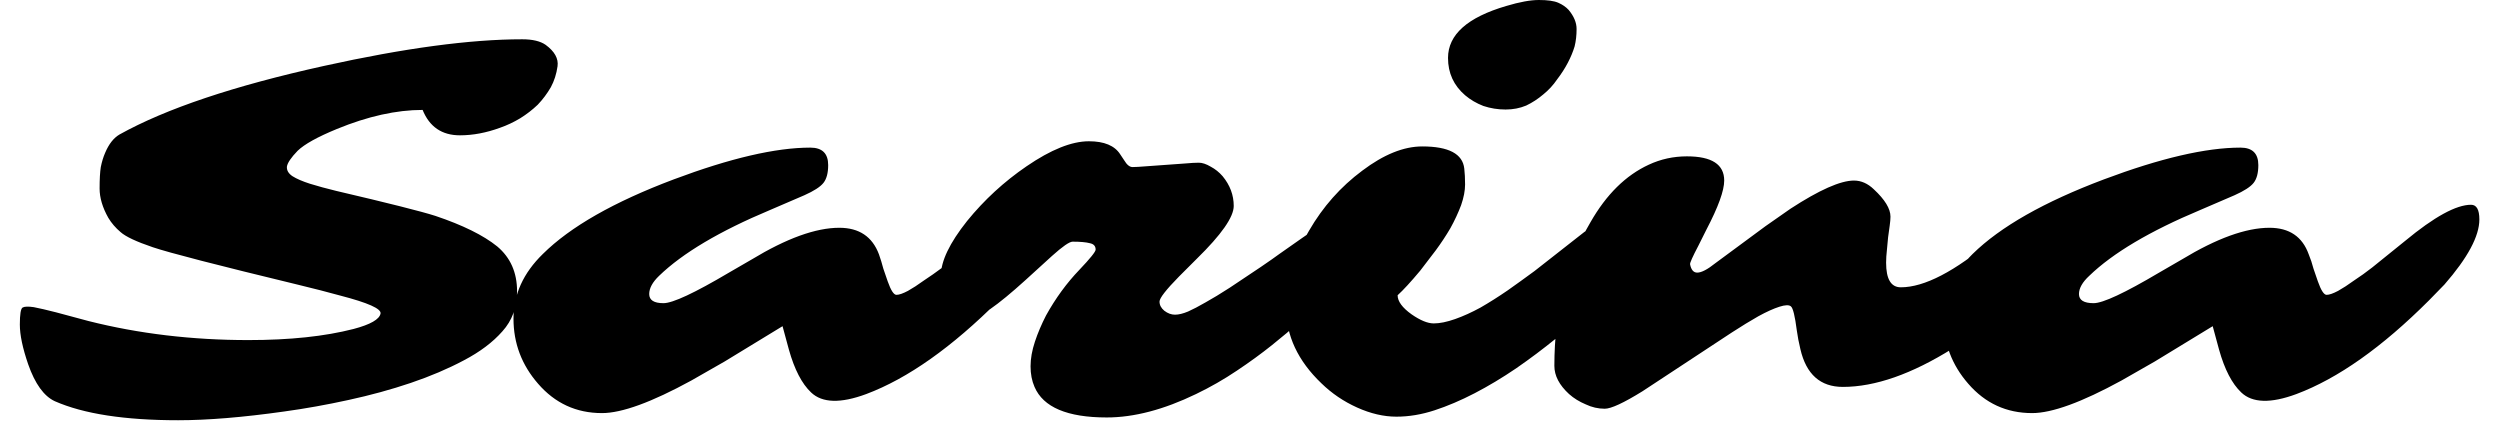 <svg width="63" height="11" viewBox="0 0 63 11" fill="none" xmlns="http://www.w3.org/2000/svg">
<path d="M11.59 3.41C11.137 3.41 10.823 3.197 10.65 2.77C9.99 2.77 9.27 2.93 8.49 3.25C8.003 3.45 7.673 3.633 7.5 3.8C7.333 3.973 7.243 4.107 7.23 4.2C7.223 4.293 7.27 4.373 7.37 4.44C7.477 4.507 7.623 4.57 7.81 4.63C8.003 4.69 8.223 4.75 8.47 4.81C9.783 5.117 10.617 5.327 10.97 5.44C11.663 5.673 12.183 5.93 12.53 6.21C12.863 6.49 13.03 6.867 13.03 7.34C13.03 7.74 12.907 8.077 12.66 8.35C12.42 8.623 12.097 8.867 11.69 9.08C11.29 9.293 10.843 9.483 10.35 9.65C9.857 9.817 9.333 9.96 8.78 10.08C8.233 10.2 7.693 10.297 7.16 10.37C6.12 10.517 5.23 10.59 4.49 10.59C3.143 10.59 2.107 10.43 1.38 10.11C1.107 9.983 0.883 9.673 0.71 9.18C0.57 8.773 0.5 8.44 0.5 8.18C0.5 7.92 0.523 7.777 0.57 7.75C0.617 7.723 0.71 7.72 0.85 7.74C0.99 7.767 1.177 7.81 1.41 7.87L2.23 8.09C3.497 8.41 4.84 8.57 6.26 8.57C7.3 8.57 8.183 8.477 8.91 8.29C9.337 8.177 9.563 8.047 9.59 7.9C9.61 7.78 9.273 7.63 8.58 7.45C8.267 7.363 7.903 7.27 7.49 7.17C5.477 6.683 4.263 6.37 3.85 6.23C3.437 6.09 3.167 5.963 3.04 5.85C2.913 5.743 2.81 5.623 2.73 5.49C2.583 5.23 2.51 4.983 2.51 4.75C2.51 4.517 2.52 4.337 2.54 4.21C2.567 4.077 2.603 3.957 2.65 3.85C2.743 3.63 2.863 3.477 3.01 3.39C4.183 2.737 5.903 2.16 8.17 1.66C10.19 1.213 11.853 0.99 13.16 0.99C13.42 0.99 13.617 1.037 13.75 1.13C13.977 1.297 14.077 1.477 14.05 1.67C14.023 1.863 13.967 2.04 13.88 2.2C13.787 2.36 13.677 2.507 13.55 2.64C13.417 2.767 13.27 2.88 13.11 2.98C12.943 3.08 12.773 3.16 12.6 3.22C12.253 3.347 11.917 3.41 11.59 3.41ZM26.23 5.16C26.377 5.16 26.45 5.283 26.45 5.53C26.45 5.95 26.153 6.497 25.56 7.17L25.17 7.57C23.99 8.75 22.877 9.537 21.83 9.93C21.183 10.17 20.72 10.157 20.44 9.89C20.207 9.67 20.02 9.31 19.88 8.81L19.72 8.22L18.26 9.11L17.42 9.59C16.42 10.137 15.67 10.41 15.17 10.41C14.523 10.41 13.987 10.163 13.56 9.67C13.147 9.197 12.94 8.65 12.94 8.03C12.94 7.423 13.187 6.88 13.68 6.4C14.373 5.713 15.473 5.087 16.98 4.52C18.4 3.987 19.547 3.72 20.42 3.72C20.72 3.72 20.87 3.867 20.87 4.16C20.87 4.36 20.83 4.51 20.75 4.61C20.67 4.71 20.51 4.813 20.27 4.92L19.41 5.29C18.137 5.823 17.203 6.377 16.61 6.95C16.443 7.11 16.36 7.263 16.36 7.41C16.36 7.563 16.48 7.64 16.72 7.64C16.953 7.64 17.503 7.383 18.37 6.87L18.94 6.54C19.82 6.007 20.557 5.74 21.15 5.74C21.65 5.74 21.983 5.963 22.15 6.41C22.19 6.523 22.227 6.643 22.26 6.77C22.3 6.89 22.337 6.997 22.37 7.09C22.45 7.317 22.523 7.43 22.59 7.43C22.657 7.43 22.753 7.397 22.88 7.33C23 7.263 23.133 7.177 23.28 7.07C23.433 6.97 23.59 6.86 23.75 6.74L24.57 6.07C25.303 5.463 25.857 5.16 26.23 5.16ZM24.44 8.03C24.353 8.03 24.27 8.01 24.19 7.97C24.103 7.93 24.023 7.863 23.95 7.77C23.79 7.57 23.71 7.297 23.71 6.95C23.71 6.583 23.93 6.123 24.37 5.57C24.803 5.037 25.303 4.577 25.87 4.19C26.483 3.77 27.007 3.56 27.44 3.56C27.827 3.56 28.09 3.67 28.23 3.89L28.33 4.04C28.397 4.153 28.467 4.21 28.54 4.21C28.613 4.21 28.73 4.203 28.89 4.19L29.86 4.12C30.007 4.107 30.123 4.1 30.21 4.1C30.297 4.1 30.397 4.133 30.51 4.2C30.623 4.26 30.723 4.34 30.81 4.44C30.997 4.667 31.09 4.917 31.09 5.19C31.09 5.47 30.78 5.913 30.16 6.52L29.71 6.97C29.383 7.303 29.22 7.513 29.22 7.6C29.22 7.687 29.26 7.763 29.34 7.83C29.427 7.897 29.517 7.93 29.61 7.93C29.703 7.93 29.813 7.903 29.94 7.85C30.06 7.797 30.207 7.72 30.38 7.62C30.56 7.52 30.763 7.397 30.99 7.25C31.617 6.837 32.033 6.553 32.24 6.4L32.81 6C33.197 5.727 33.473 5.59 33.64 5.59C33.8 5.59 33.933 5.623 34.04 5.69C34.147 5.763 34.2 5.887 34.2 6.06C34.2 6.233 34.11 6.467 33.93 6.76C33.75 7.047 33.557 7.297 33.35 7.51C33.143 7.73 32.943 7.93 32.75 8.11C32.55 8.29 32.317 8.487 32.05 8.7C31.783 8.913 31.49 9.127 31.17 9.34C30.843 9.56 30.5 9.757 30.14 9.93C29.327 10.323 28.577 10.52 27.89 10.52C26.897 10.52 26.29 10.263 26.07 9.75C26.003 9.597 25.97 9.423 25.97 9.23C25.97 9.037 26.007 8.83 26.08 8.61C26.153 8.39 26.247 8.17 26.36 7.95C26.6 7.517 26.88 7.133 27.2 6.8C27.473 6.513 27.61 6.343 27.61 6.29C27.61 6.203 27.563 6.15 27.47 6.13C27.37 6.103 27.223 6.09 27.03 6.09C26.95 6.09 26.777 6.21 26.51 6.45L25.84 7.06C25.127 7.707 24.66 8.03 24.44 8.03ZM38.89 2.38C38.757 2.493 38.613 2.587 38.46 2.66C38.3 2.727 38.127 2.76 37.94 2.76C37.747 2.76 37.56 2.73 37.38 2.67C37.207 2.603 37.053 2.513 36.92 2.4C36.633 2.153 36.49 1.84 36.49 1.46C36.49 0.873 36.98 0.437 37.96 0.15C38.293 0.05 38.567 0 38.78 0C39 0 39.163 0.023 39.27 0.07C39.377 0.117 39.463 0.177 39.53 0.25C39.663 0.41 39.73 0.57 39.73 0.73C39.73 0.89 39.713 1.037 39.68 1.17C39.64 1.303 39.583 1.44 39.51 1.58C39.437 1.72 39.347 1.86 39.24 2C39.14 2.147 39.023 2.273 38.89 2.38ZM37.16 9.91C36.813 10.09 36.477 10.233 36.15 10.34C35.823 10.447 35.503 10.5 35.19 10.5C34.87 10.5 34.54 10.423 34.2 10.27C33.86 10.117 33.56 9.913 33.3 9.66C32.707 9.093 32.41 8.46 32.41 7.76C32.41 7.12 32.603 6.47 32.99 5.81C33.337 5.21 33.783 4.707 34.33 4.3C34.87 3.893 35.373 3.69 35.84 3.69C36.507 3.69 36.86 3.877 36.9 4.25C36.913 4.363 36.92 4.497 36.92 4.65C36.92 4.803 36.887 4.977 36.82 5.17C36.747 5.363 36.657 5.557 36.55 5.75C36.437 5.943 36.313 6.13 36.18 6.31C36.04 6.497 35.91 6.667 35.79 6.82C35.55 7.107 35.36 7.313 35.22 7.44C35.22 7.593 35.337 7.753 35.57 7.92C35.79 8.073 35.977 8.15 36.13 8.15C36.283 8.15 36.463 8.113 36.67 8.04C36.877 7.967 37.09 7.87 37.31 7.75C37.53 7.623 37.757 7.48 37.99 7.32C38.217 7.16 38.443 6.997 38.67 6.83L39.92 5.85C40.413 5.49 40.817 5.31 41.13 5.31C41.25 5.31 41.343 5.357 41.41 5.45C41.477 5.537 41.51 5.64 41.51 5.76C41.51 5.88 41.45 6.043 41.33 6.25C41.217 6.457 41.057 6.683 40.85 6.93C40.637 7.183 40.393 7.447 40.12 7.72C39.84 7.993 39.537 8.263 39.21 8.53C38.89 8.79 38.557 9.04 38.21 9.28C37.857 9.52 37.507 9.73 37.16 9.91ZM47.53 6.62C47.53 7.033 47.653 7.24 47.9 7.24C48.493 7.24 49.263 6.84 50.21 6.04L50.39 5.88C50.763 5.633 51.063 5.51 51.29 5.51C51.523 5.51 51.67 5.543 51.73 5.61C51.79 5.683 51.82 5.793 51.82 5.94C51.82 6.28 51.65 6.64 51.31 7.02C50.797 7.64 50.097 8.227 49.21 8.78C48.177 9.427 47.253 9.75 46.44 9.75C45.873 9.75 45.517 9.433 45.37 8.8C45.33 8.633 45.3 8.477 45.28 8.33C45.233 7.963 45.183 7.76 45.13 7.72C45.083 7.68 44.987 7.683 44.84 7.73C44.693 7.777 44.517 7.857 44.31 7.97C44.11 8.083 43.887 8.22 43.64 8.38C42.333 9.24 41.583 9.733 41.39 9.86C40.917 10.153 40.6 10.3 40.44 10.3C40.273 10.3 40.113 10.263 39.96 10.19C39.8 10.123 39.66 10.037 39.54 9.93C39.293 9.703 39.17 9.467 39.17 9.22C39.17 7.84 39.473 6.633 40.08 5.6C40.48 4.9 40.97 4.417 41.55 4.15C41.85 4.01 42.17 3.94 42.51 3.94C43.137 3.94 43.45 4.143 43.45 4.55C43.45 4.803 43.3 5.217 43 5.79L42.8 6.19C42.653 6.47 42.583 6.627 42.59 6.66C42.617 6.8 42.677 6.87 42.77 6.87C42.877 6.87 43.03 6.79 43.23 6.63L44.49 5.7L45.12 5.26C45.847 4.787 46.38 4.55 46.72 4.55C46.9 4.55 47.067 4.623 47.22 4.77C47.5 5.03 47.64 5.26 47.64 5.46C47.64 5.52 47.633 5.597 47.62 5.69C47.607 5.783 47.593 5.88 47.58 5.98L47.55 6.3C47.537 6.413 47.53 6.52 47.53 6.62ZM62.27 5.16C62.41 5.16 62.48 5.283 62.48 5.53C62.48 5.95 62.187 6.497 61.6 7.17L61.21 7.57C60.03 8.75 58.917 9.537 57.87 9.93C57.223 10.17 56.76 10.157 56.48 9.89C56.247 9.67 56.06 9.31 55.92 8.81L55.76 8.22L54.3 9.11L53.46 9.59C52.46 10.137 51.71 10.41 51.21 10.41C50.563 10.41 50.027 10.163 49.6 9.67C49.187 9.197 48.98 8.65 48.98 8.03C48.98 7.423 49.223 6.88 49.71 6.4C50.41 5.713 51.513 5.087 53.02 4.52C54.44 3.987 55.587 3.72 56.46 3.72C56.76 3.72 56.91 3.867 56.91 4.16C56.91 4.36 56.87 4.51 56.79 4.61C56.71 4.71 56.55 4.813 56.31 4.92L55.45 5.29C54.177 5.823 53.243 6.377 52.65 6.95C52.477 7.11 52.39 7.263 52.39 7.41C52.39 7.563 52.513 7.64 52.76 7.64C52.993 7.64 53.543 7.383 54.41 6.87L54.98 6.54C55.86 6.007 56.597 5.74 57.19 5.74C57.69 5.74 58.02 5.963 58.18 6.41C58.227 6.523 58.267 6.643 58.3 6.77C58.34 6.89 58.377 6.997 58.41 7.09C58.49 7.317 58.563 7.43 58.63 7.43C58.697 7.43 58.793 7.397 58.92 7.33C59.04 7.263 59.173 7.177 59.32 7.07C59.473 6.97 59.627 6.86 59.78 6.74L60.61 6.07C61.343 5.463 61.897 5.16 62.27 5.16Z" fill="black"/>
</svg>
